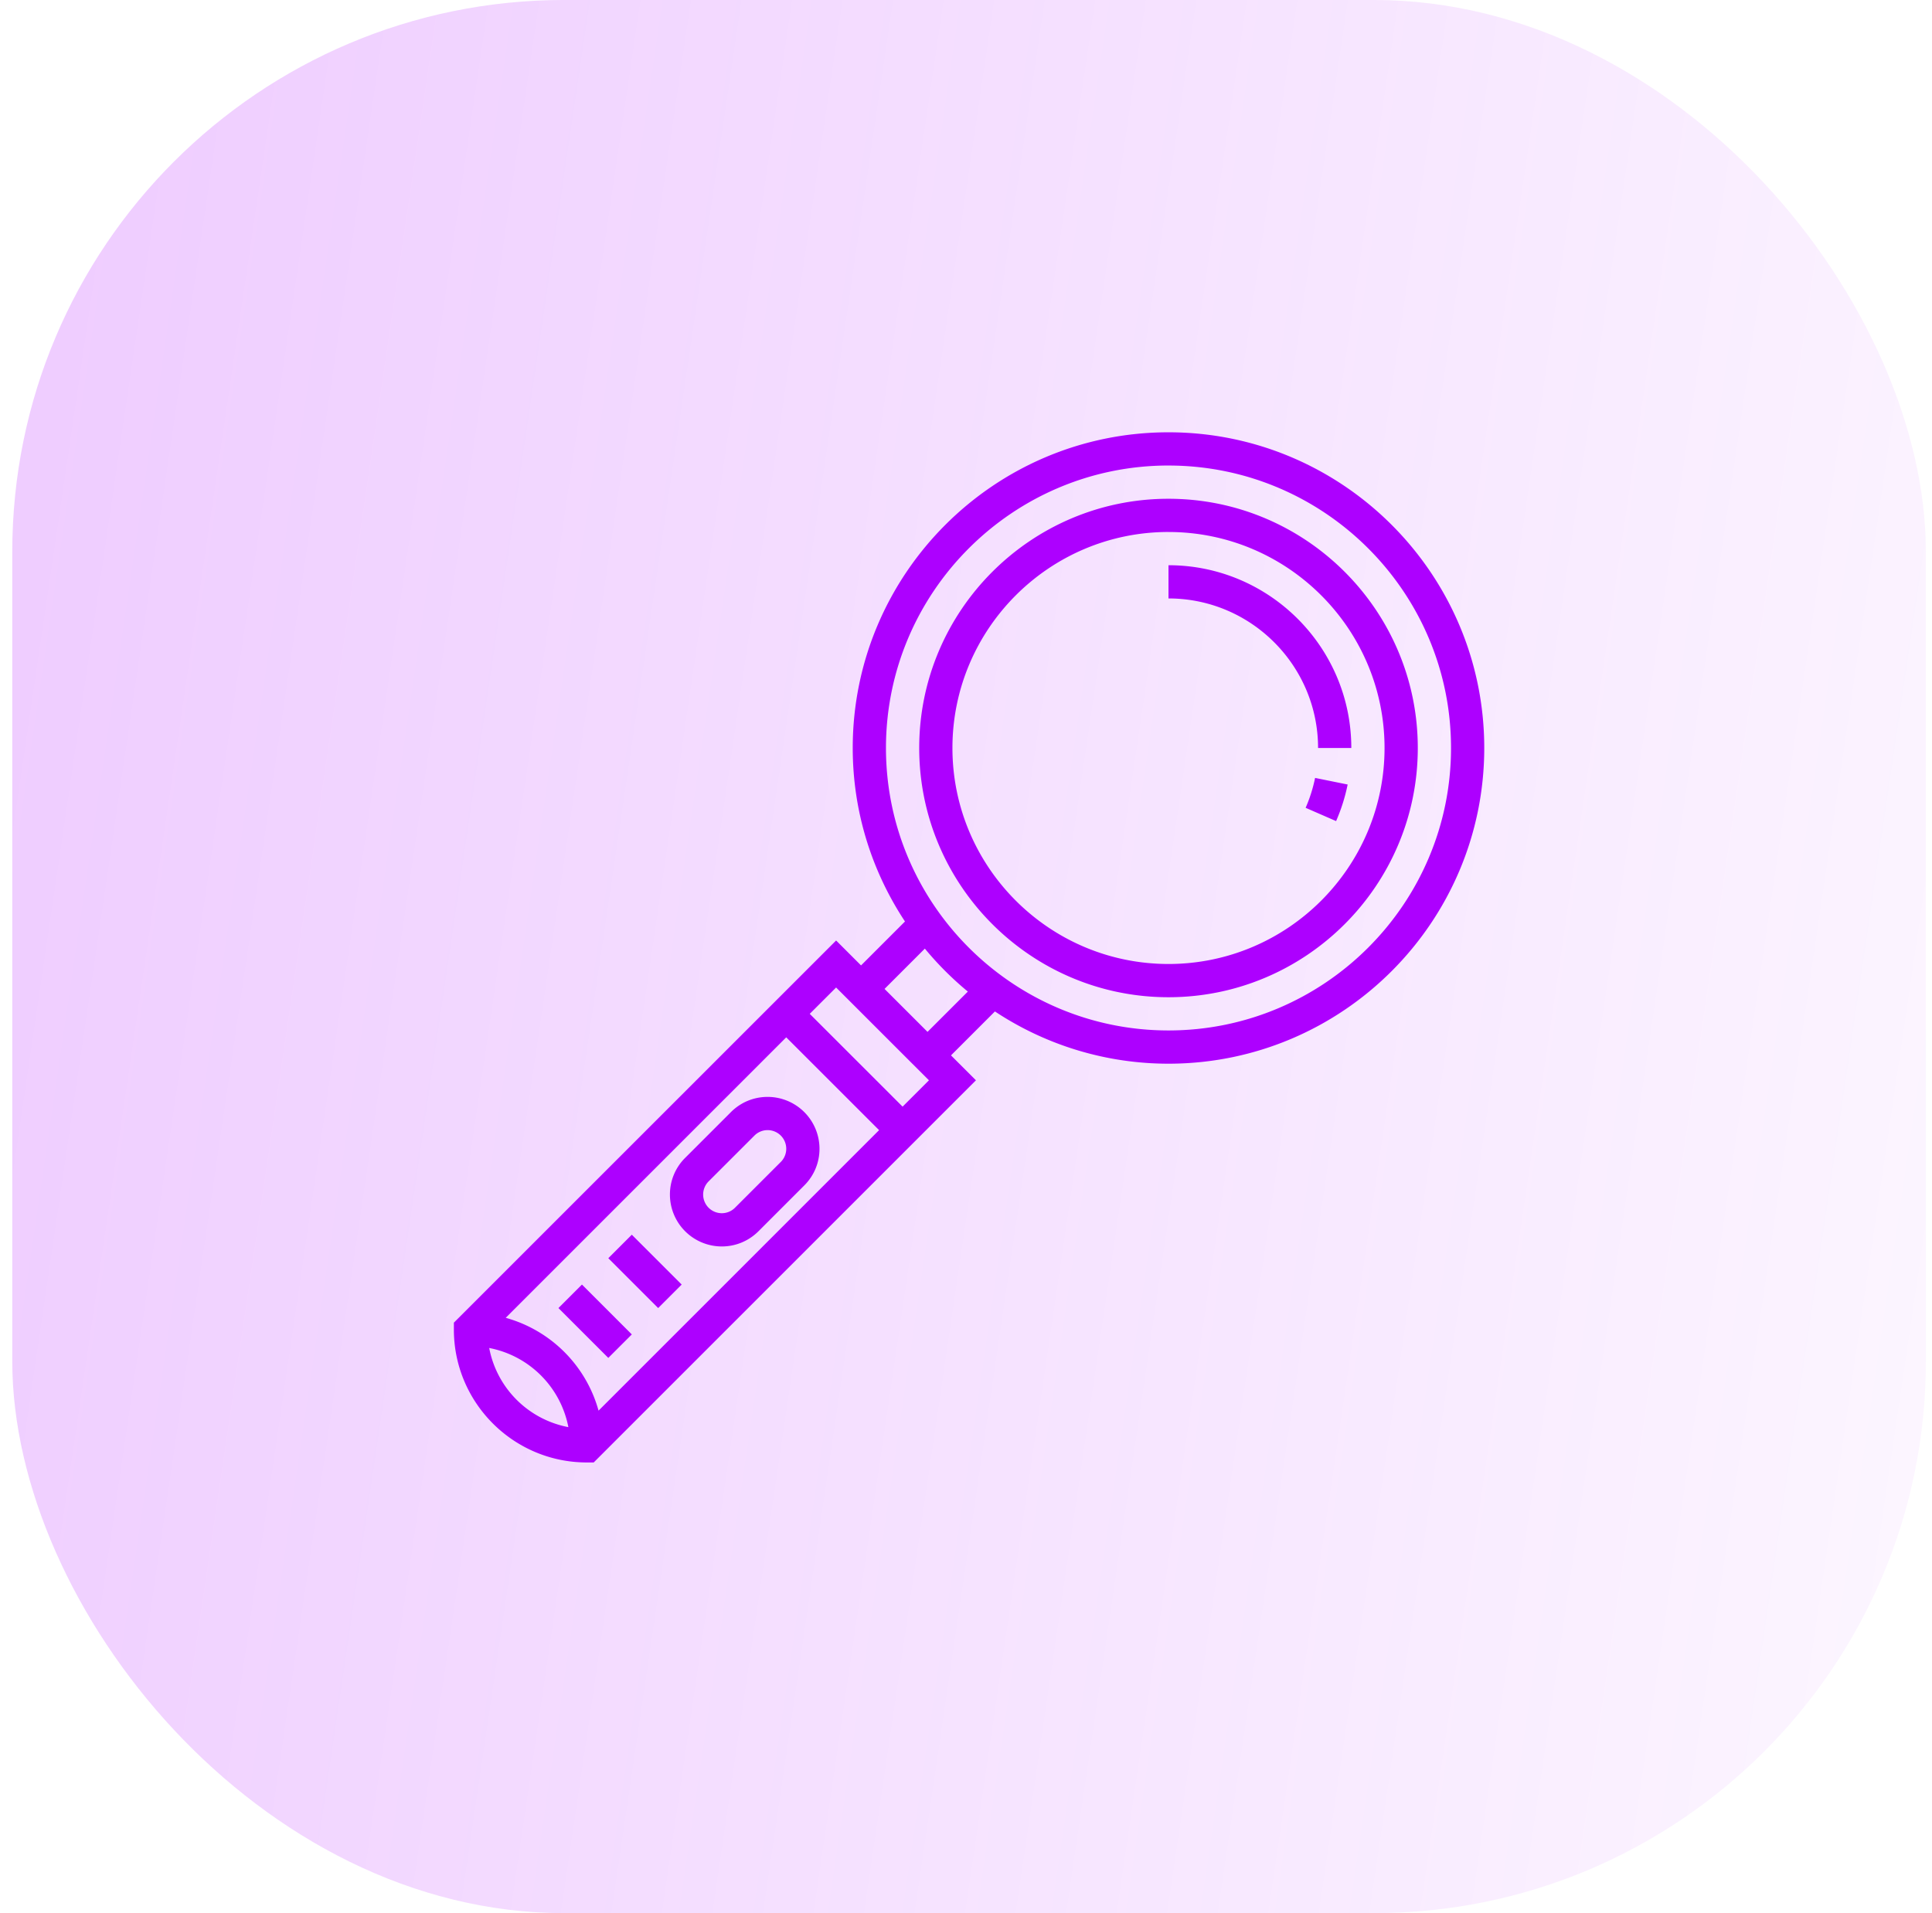 <svg width="105" height="104" viewBox="0 0 105 104" fill="none" xmlns="http://www.w3.org/2000/svg"><rect x=".667" y="-.001" width="104" height="104" rx="30" fill="url(#a)" fill-opacity=".2"/><g clip-path="url(#b)"><path d="M31.892 79.5h.375L53.04 58.726l-1.355-1.355 2.387-2.388a17.06 17.06 0 0 0 9.432 2.84c9.463 0 17.162-7.699 17.162-17.162S72.968 23.5 63.505 23.5s-17.161 7.698-17.161 17.161c0 3.483 1.05 6.723 2.84 9.432l-2.388 2.388-1.355-1.355L24.667 71.9v.374c0 3.984 3.241 7.226 7.225 7.226zm-5.305-6.223a5.428 5.428 0 0 1 4.303 4.303 5.407 5.407 0 0 1-4.303-4.303zm.898-1.64L42.73 56.39l5.046 5.045L32.53 76.683a7.241 7.241 0 0 0-5.045-5.046zm36.02-46.33c8.467 0 15.355 6.887 15.355 15.354 0 8.467-6.888 15.355-15.355 15.355S48.15 49.128 48.15 40.661s6.889-15.355 15.355-15.355zm-13.241 26.26a17.351 17.351 0 0 0 2.336 2.336l-2.191 2.19-2.336-2.335 2.19-2.19zm.222 7.159l-1.432 1.432-5.046-5.045 1.433-1.432 5.045 5.045zm20.986-16.438l1.77.359a9.887 9.887 0 0 1-.628 1.988l-1.656-.722a8.08 8.08 0 0 0 .514-1.625zm-7.967-9.756v-1.806c5.478 0 9.936 4.457 9.936 9.935h-1.807c0-4.481-3.647-8.129-8.129-8.129zm0 21.678c7.47 0 13.549-6.078 13.549-13.549 0-7.47-6.078-13.548-13.549-13.548-7.47 0-13.548 6.078-13.548 13.548S56.035 54.21 63.505 54.21zm0-25.29c6.475 0 11.742 5.267 11.742 11.741 0 6.475-5.267 11.742-11.742 11.742-6.475 0-11.742-5.267-11.742-11.742 0-6.475 5.267-11.742 11.742-11.742zM41.718 59.628c-.753 0-1.46.294-1.993.826l-2.49 2.49a2.802 2.802 0 0 0-.826 1.994 2.822 2.822 0 0 0 2.819 2.82c.753 0 1.46-.295 1.993-.826l2.491-2.492c.532-.532.826-1.24.826-1.993a2.822 2.822 0 0 0-2.82-2.819zm.717 3.535l-2.491 2.491a1.01 1.01 0 0 1-.716.297 1.014 1.014 0 0 1-.717-1.73l2.491-2.49a1.008 1.008 0 0 1 .716-.297 1.014 1.014 0 0 1 .717 1.73zM31.628 69.83l2.71 2.71-1.278 1.277-2.71-2.71 1.278-1.277zm2.71-2.71l2.71 2.71-1.278 1.277-2.71-2.71 1.277-1.277z" fill="#AD00FF"/></g><defs><linearGradient id="a" x1="4.944" y1="-11.743" x2="114.637" y2="4.413" gradientUnits="userSpaceOnUse"><stop stop-color="#AD00FF"/><stop offset="1" stop-color="#AD00FF" stop-opacity=".2"/></linearGradient><clipPath id="b"><path fill="#fff" transform="translate(24.667 23.5)" d="M0 0h56v56H0z"/></clipPath></defs></svg>